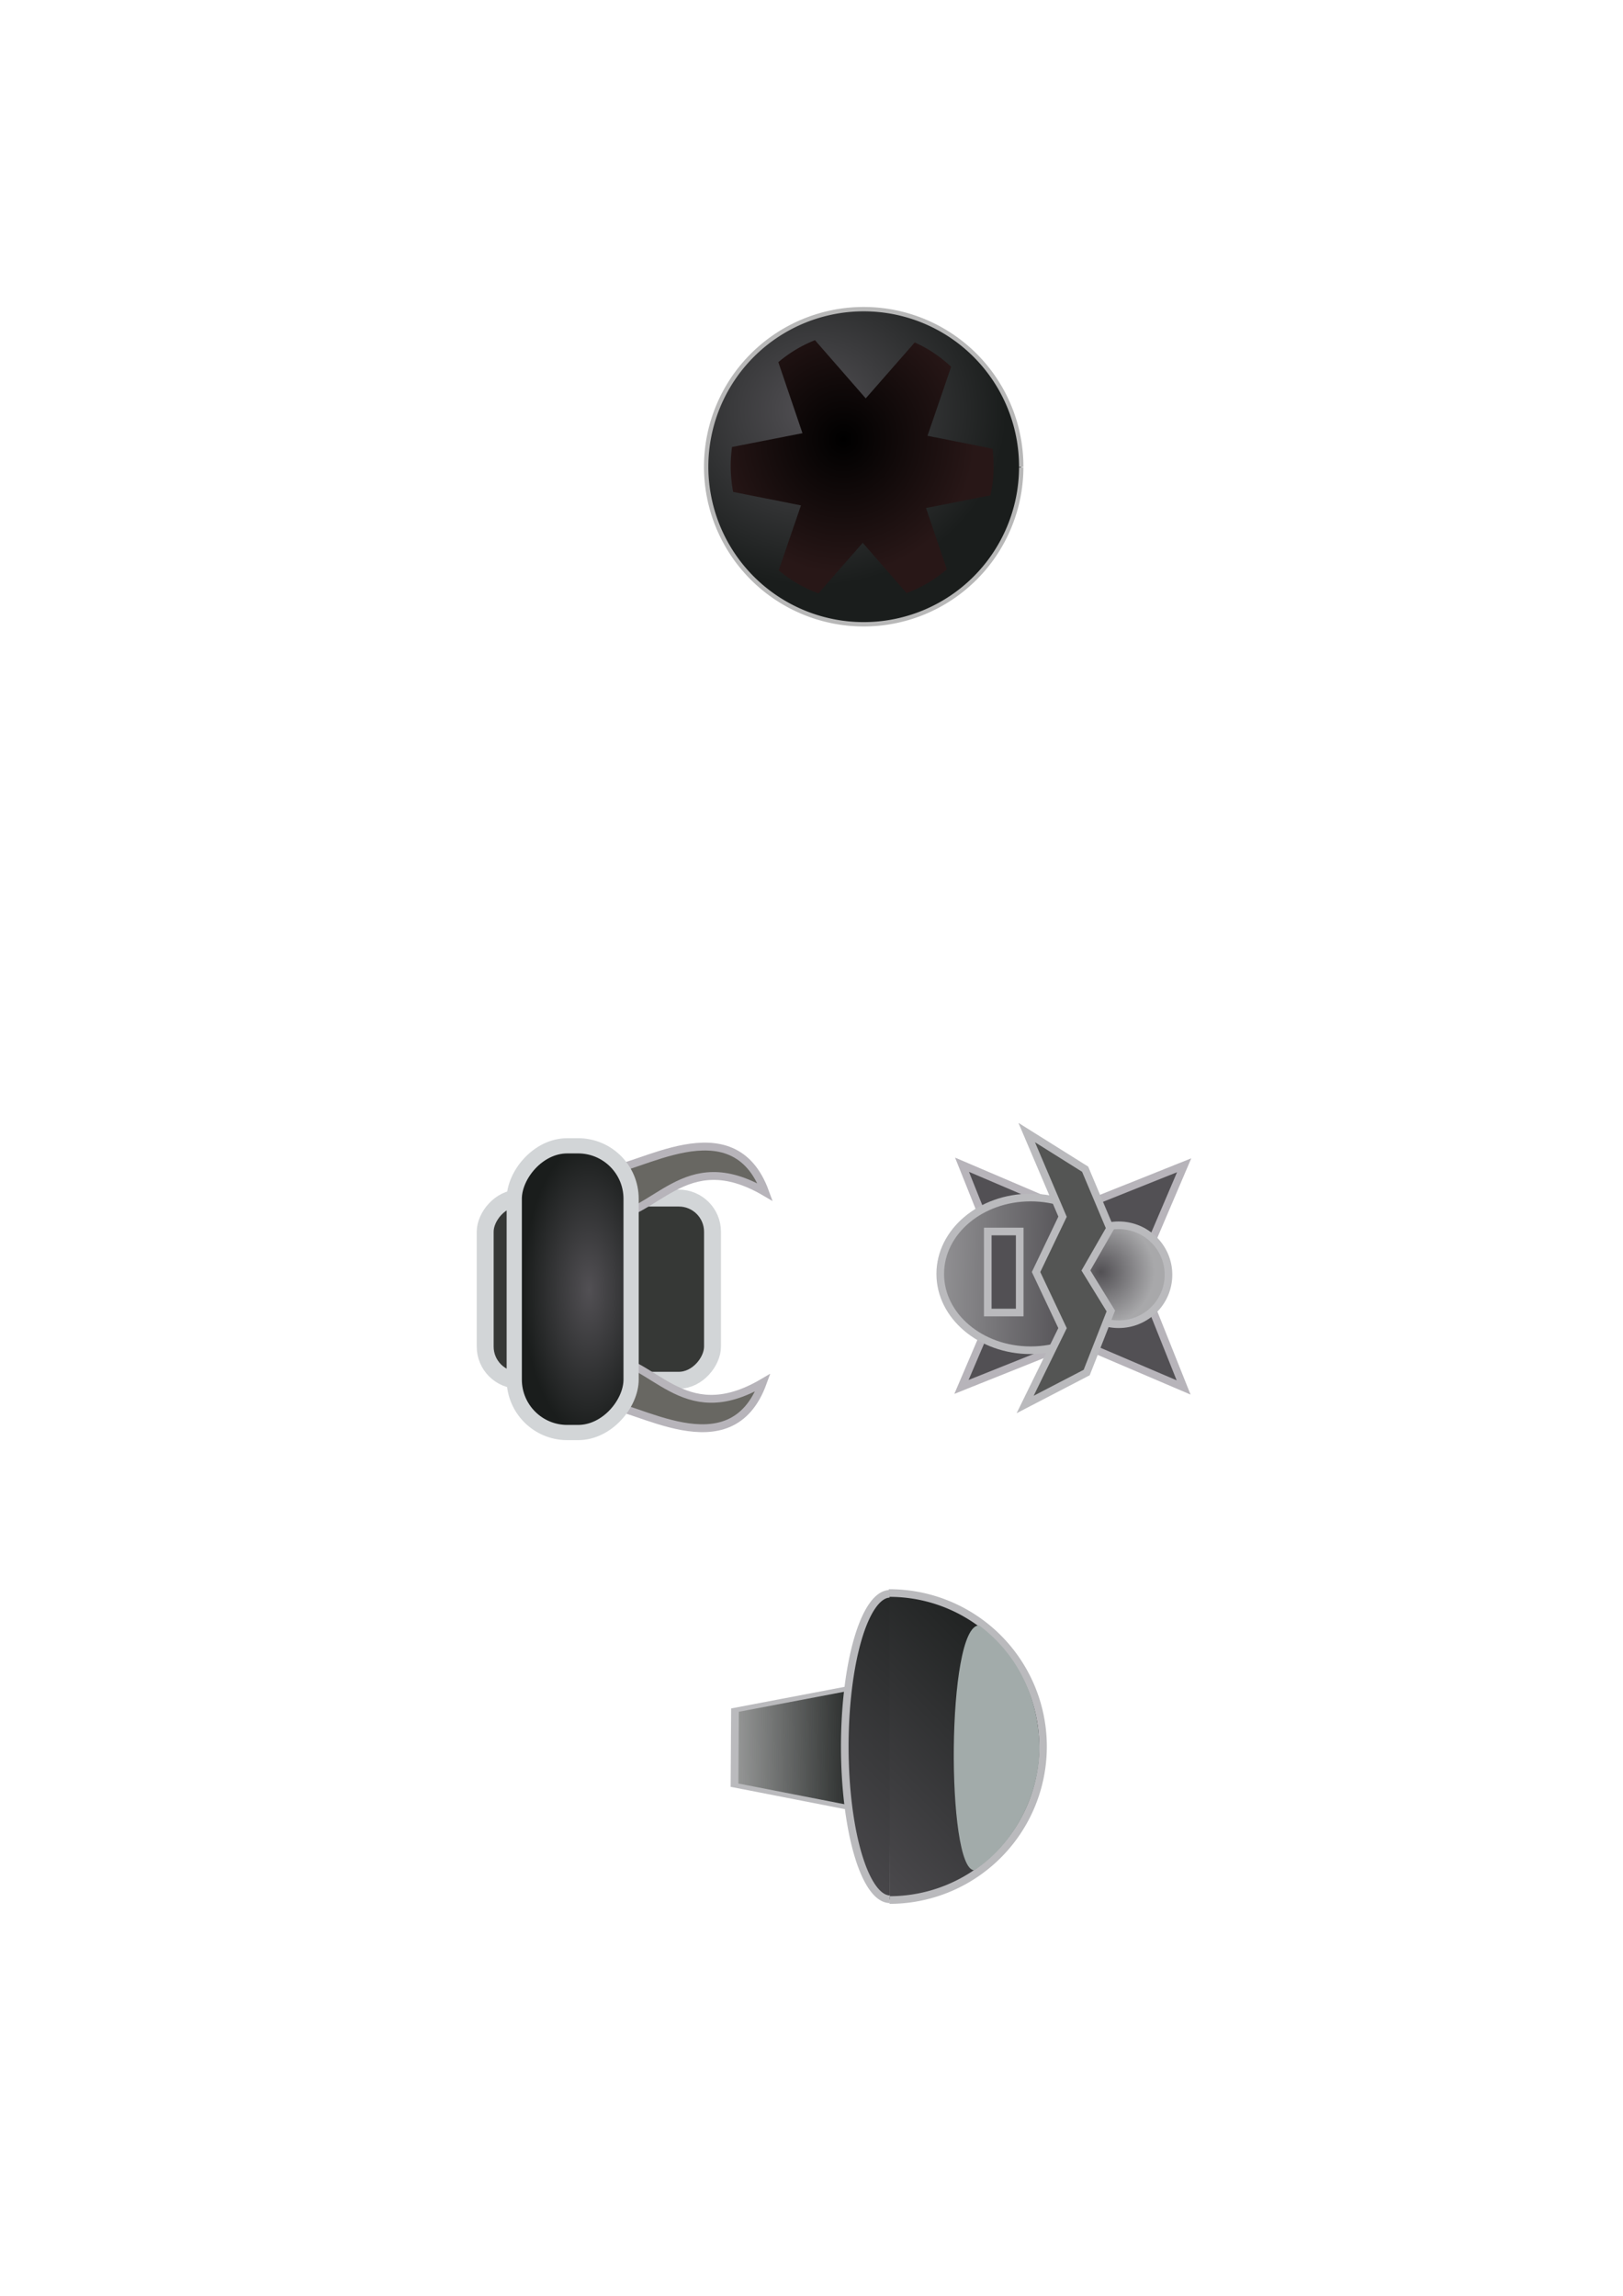<?xml version="1.0" encoding="UTF-8" standalone="no"?>
<!-- Created with Inkscape (http://www.inkscape.org/) -->

<svg
   xmlns:dc="http://purl.org/dc/elements/1.1/"
   xmlns:cc="http://creativecommons.org/ns#"
   xmlns:rdf="http://www.w3.org/1999/02/22-rdf-syntax-ns#"
   xmlns:svg="http://www.w3.org/2000/svg"
   xmlns="http://www.w3.org/2000/svg"
   xmlns:xlink="http://www.w3.org/1999/xlink"
   xmlns:sodipodi="http://sodipodi.sourceforge.net/DTD/sodipodi-0.dtd"
   xmlns:inkscape="http://www.inkscape.org/namespaces/inkscape"
   width="210mm"
   height="297mm"
   viewBox="0 0 744.094 1052.362"
   id="svg4193"
   version="1.1"
   inkscape:version="0.91 r13725"
   sodipodi:docname="enemies.svg">
  <defs
     id="defs4195">
    <linearGradient
       id="linearGradient4794-3"
       inkscape:collect="always">
      <stop
         id="stop4892"
         offset="0"
         style="stop-color:#000000;stop-opacity:1" />
      <stop
         id="stop4894"
         offset="1"
         style="stop-color:#281717;stop-opacity:1" />
    </linearGradient>
    <linearGradient
       inkscape:collect="always"
       id="linearGradient4842">
      <stop
         style="stop-color:#1a1d1c;stop-opacity:1;"
         offset="0"
         id="stop4844" />
      <stop
         style="stop-color:#1a1d1c;stop-opacity:0;"
         offset="1"
         id="stop4846" />
    </linearGradient>
    <linearGradient
       id="linearGradient4794-5"
       inkscape:collect="always">
      <stop
         id="stop4820"
         offset="0"
         style="stop-color:#525054;stop-opacity:1;" />
      <stop
         id="stop4822"
         offset="1"
         style="stop-color:#1a1d1c;stop-opacity:1" />
    </linearGradient>
    <linearGradient
       inkscape:collect="always"
       id="linearGradient4794">
      <stop
         style="stop-color:#525054;stop-opacity:1;"
         offset="0"
         id="stop4796" />
      <stop
         style="stop-color:#a8a8aa;stop-opacity:1"
         offset="1"
         id="stop4798" />
    </linearGradient>
    <linearGradient
       inkscape:collect="always"
       xlink:href="#linearGradient4794"
       id="linearGradient4800"
       x1="492.179"
       y1="582.148"
       x2="409.25"
       y2="580.005"
       gradientUnits="userSpaceOnUse" />
    <radialGradient
       inkscape:collect="always"
       xlink:href="#linearGradient4794"
       id="radialGradient4808"
       cx="504.643"
       cy="582.887"
       fx="504.643"
       fy="582.887"
       r="24.607"
       gradientTransform="matrix(1,0,0,0.993,0,4.24)"
       gradientUnits="userSpaceOnUse" />
    <radialGradient
       inkscape:collect="always"
       xlink:href="#linearGradient4794-5"
       id="radialGradient4816"
       cx="-270.051"
       cy="591.095"
       fx="-270.051"
       fy="591.095"
       r="30.273"
       gradientTransform="matrix(1,0,0,2.215,0,-718.069)"
       gradientUnits="userSpaceOnUse" />
    <linearGradient
       inkscape:collect="always"
       xlink:href="#linearGradient4794-5"
       id="linearGradient4838"
       x1="471.11"
       y1="853.65"
       x2="352.18"
       y2="733.442"
       gradientUnits="userSpaceOnUse"
       gradientTransform="matrix(0.995,0,0,1,1.682,-0.239)" />
    <linearGradient
       inkscape:collect="always"
       xlink:href="#linearGradient4794-5"
       id="linearGradient4840"
       x1="460.124"
       y1="-846.291"
       x2="350.018"
       y2="-733.659"
       gradientUnits="userSpaceOnUse" />
    <linearGradient
       inkscape:collect="always"
       xlink:href="#linearGradient4842"
       id="linearGradient4848"
       x1="405.473"
       y1="787.464"
       x2="406.394"
       y2="676.958"
       gradientUnits="userSpaceOnUse" />
    <radialGradient
       inkscape:collect="always"
       xlink:href="#linearGradient4794-5"
       id="radialGradient4870"
       cx="373.301"
       cy="188.043"
       fx="373.301"
       fy="188.043"
       r="73.976"
       gradientTransform="matrix(1.191,0.002,-0.002,1.087,-70.807,-17.17)"
       gradientUnits="userSpaceOnUse" />
    <radialGradient
       inkscape:collect="always"
       xlink:href="#linearGradient4794-3"
       id="radialGradient4888"
       cx="391.786"
       cy="207.184"
       fx="391.786"
       fy="207.184"
       r="34.286"
       gradientUnits="userSpaceOnUse"
       gradientTransform="matrix(1.492,0,0,1.531,-196.544,-113.993)" />
    <clipPath
       clipPathUnits="userSpaceOnUse"
       id="clipPath4898">
      <path
         sodipodi:type="star"
         style="fill:#281717;fill-opacity:1;stroke:none;stroke-width:2;stroke-miterlimit:4;stroke-dasharray:none;stroke-opacity:1"
         id="path4900"
         sodipodi:sides="6"
         sodipodi:cx="396.07144"
         sodipodi:cy="215.3979"
         sodipodi:r1="95.537216"
         sodipodi:r2="28.103254"
         sodipodi:arg1="0.0056074179"
         sodipodi:arg2="0.54445177"
         inkscape:flatsided="false"
         inkscape:rounded="0"
         inkscape:randomized="0"
         d="m 491.607,215.934 -71.496,14.02 23.264,68.448 -47.89,-54.907 -47.646,54.371 23.606,-68.927 -70.91,-14.077 71.496,-14.02 -23.264,-68.448 47.89,54.907 47.646,-54.371 -23.606,68.927 z"
         inkscape:transform-center-x="-0.89285714"
         inkscape:transform-center-y="-0.71428572" />
    </clipPath>
  </defs>
  <sodipodi:namedview
     id="base"
     pagecolor="#ffffff"
     bordercolor="#666666"
     borderopacity="1.0"
     inkscape:pageopacity="0.0"
     inkscape:pageshadow="2"
     inkscape:zoom="3.959798"
     inkscape:cx="454.37929"
     inkscape:cy="782.02717"
     inkscape:document-units="px"
     inkscape:current-layer="layer1"
     showgrid="false"
     inkscape:window-width="1855"
     inkscape:window-height="1056"
     inkscape:window-x="65"
     inkscape:window-y="24"
     inkscape:window-maximized="1" />
  <g
     inkscape:label="Layer 1"
     inkscape:groupmode="layer"
     id="layer1">
    <path
       sodipodi:type="star"
       style="fill:#525054;fill-opacity:1;stroke:#b7b4ba;stroke-width:3.5;stroke-miterlimit:4;stroke-dasharray:none;stroke-opacity:1"
       id="path4784"
       sodipodi:sides="4"
       sodipodi:cx="493.57144"
       sodipodi:cy="581.64795"
       sodipodi:r1="72.026962"
       sodipodi:r2="29.917582"
       sodipodi:arg1="0.74682082"
       sodipodi:arg2="1.4881153"
       inkscape:flatsided="false"
       inkscape:rounded="0"
       inkscape:randomized="0"
       d="m 546.429,630.577 -50.386,-19.113 -51.399,23.042 19.113,-50.386 -23.042,-51.399 50.386,19.113 51.399,-23.042 -19.113,50.386 z"
       transform="matrix(0.999,0.041,-0.041,0.999,22.619,-16.365)"
       inkscape:export-filename="/home/christopher/pyjam/pyweek23/data/img/duck.png"
       inkscape:export-xdpi="90"
       inkscape:export-ydpi="90" />
    <rect
       ry="15.43"
       y="549.181"
       x="-326.662"
       height="83.506"
       width="104.22"
       id="rect4755"
       style="fill:#363836;fill-opacity:1;stroke:#d2d5d7;stroke-width:7.754;stroke-miterlimit:4;stroke-dasharray:none;stroke-opacity:1"
       inkscape:export-filename="/home/christopher/pyjam/pyweek23/data/img/snake.png"
       inkscape:export-xdpi="90"
       inkscape:export-ydpi="90"
       transform="scale(-1,1)" />
    <path
       style="fill:#686762;fill-opacity:1;fill-rule:evenodd;stroke:#b7b4ba;stroke-width:3.6;stroke-linecap:butt;stroke-linejoin:miter;stroke-miterlimit:4;stroke-dasharray:none;stroke-opacity:1"
       d="m 276.159,558.612 c 24.821,-0.357 37.143,-34.107 74.643,-12.143 -14.821,-40.714 -59.107,-9.286 -73.571,-10 z"
       id="path4759"
       inkscape:connector-curvature="0"
       sodipodi:nodetypes="cccc"
       inkscape:export-filename="/home/christopher/pyjam/pyweek23/data/img/snake.png"
       inkscape:export-xdpi="90"
       inkscape:export-ydpi="90" />
    <path
       sodipodi:nodetypes="cccc"
       inkscape:connector-curvature="0"
       id="path4761"
       d="m 275.087,621.626 c 24.821,0.357 37.143,34.107 74.643,12.143 -14.821,40.714 -59.107,9.286 -73.571,10 z"
       style="fill:#686762;fill-opacity:1;fill-rule:evenodd;stroke:#b7b4ba;stroke-width:3.6;stroke-linecap:butt;stroke-linejoin:miter;stroke-miterlimit:4;stroke-dasharray:none;stroke-opacity:1"
       inkscape:export-filename="/home/christopher/pyjam/pyweek23/data/img/snake.png"
       inkscape:export-xdpi="90"
       inkscape:export-ydpi="90" />
    <rect
       style="fill:url(#radialGradient4816);fill-opacity:1;stroke:#d2d5d7;stroke-width:6.974;stroke-miterlimit:4;stroke-dasharray:none;stroke-opacity:1"
       id="rect4201"
       width="53.571"
       height="131.429"
       x="-289.337"
       y="525.219"
       ry="24.286"
       inkscape:export-filename="/home/christopher/pyjam/pyweek23/data/img/snake.png"
       inkscape:export-xdpi="90"
       inkscape:export-ydpi="90"
       transform="scale(-1,1)" />
    <ellipse
       style="fill:url(#linearGradient4800);fill-opacity:1;stroke:#bababd;stroke-width:3.5;stroke-miterlimit:4;stroke-dasharray:none;stroke-opacity:1"
       id="path4790"
       cx="472.5"
       cy="583.934"
       rx="41.429"
       ry="35"
       inkscape:export-filename="/home/christopher/pyjam/pyweek23/data/img/duck.png"
       inkscape:export-xdpi="90"
       inkscape:export-ydpi="90" />
    <ellipse
       style="fill:url(#radialGradient4808);fill-opacity:1;stroke:#bababd;stroke-width:3.5;stroke-miterlimit:4;stroke-dasharray:none;stroke-opacity:1"
       id="path4788"
       cx="512.857"
       cy="584.326"
       rx="22.857"
       ry="22.679"
       inkscape:export-filename="/home/christopher/pyjam/pyweek23/data/img/duck.png"
       inkscape:export-xdpi="90"
       inkscape:export-ydpi="90" />
    <path
       style="fill:#545554;fill-rule:evenodd;stroke:#bababd;stroke-width:3.5;stroke-linecap:butt;stroke-linejoin:miter;stroke-opacity:1;stroke-miterlimit:4;stroke-dasharray:none;fill-opacity:1"
       d="M 470.714,519.148 487.143,557.719 475,583.076 l 12.143,25.714 -17.143,35 28.214,-14.643 11.071,-28.214 L 497.857,582.362 508.929,563.076 497.5,535.934 Z"
       id="path4782"
       inkscape:connector-curvature="0"
       sodipodi:nodetypes="ccccccccccc"
       inkscape:export-filename="/home/christopher/pyjam/pyweek23/data/img/duck.png"
       inkscape:export-xdpi="90"
       inkscape:export-ydpi="90" />
    <rect
       style="fill:#525054;fill-opacity:1;stroke:#bababd;stroke-width:3.5;stroke-miterlimit:4;stroke-dasharray:none;stroke-opacity:1"
       id="rect4792"
       width="14.643"
       height="37.143"
       x="452.857"
       y="564.505"
       ry="0"
       inkscape:export-filename="/home/christopher/pyjam/pyweek23/data/img/duck.png"
       inkscape:export-xdpi="90"
       inkscape:export-ydpi="90" />
    <g
       id="g4850"
       transform="matrix(0,1,-1,0,1208.079,393.079)"
       inkscape:export-filename="/home/christopher/pyjam/pyweek23/data/img/swallow.png"
       inkscape:export-xdpi="90"
       inkscape:export-ydpi="90">
      <path
         transform="matrix(0.599,0,0,-1.01,167.006,1605.609)"
         inkscape:transform-center-y="-4.6579665"
         inkscape:transform-center-x="-0.03455994"
         d="m 431.071,727.005 17.96,54.566 -46.345,33.943 -46.603,-33.588 17.543,-54.701 z"
         inkscape:randomized="0"
         inkscape:rounded="0"
         inkscape:flatsided="true"
         sodipodi:arg2="-0.31798025"
         sodipodi:arg1="-0.94629878"
         sodipodi:r2="39.533398"
         sodipodi:r1="48.865967"
         sodipodi:cy="766.64795"
         sodipodi:cx="402.5"
         sodipodi:sides="5"
         id="path4828"
         style="fill:url(#linearGradient4848);fill-opacity:1;stroke:#bababd;stroke-width:3.5;stroke-miterlimit:4;stroke-dasharray:none;stroke-opacity:1"
         sodipodi:type="star" />
      <path
         transform="scale(1,-1)"
         d="m 477.857,-800.247 a 70.357,70.357 0 0 1 -35.283,60.991 70.357,70.357 0 0 1 -70.462,-0.182 70.357,70.357 0 0 1 -34.968,-61.172"
         sodipodi:open="true"
         sodipodi:end="3.1467472"
         sodipodi:start="0"
         sodipodi:ry="70.35714"
         sodipodi:rx="70.35714"
         sodipodi:cy="-800.24707"
         sodipodi:cx="407.5"
         sodipodi:type="arc"
         id="path4824"
         style="fill:url(#linearGradient4840);fill-opacity:1;stroke:#bababd;stroke-width:3.5;stroke-miterlimit:4;stroke-dasharray:none;stroke-opacity:1" />
      <path
         style="fill:url(#linearGradient4838);fill-opacity:1;stroke:#bababd;stroke-width:3.492;stroke-miterlimit:4;stroke-dasharray:none;stroke-opacity:1"
         id="path4826"
         sodipodi:type="arc"
         sodipodi:cx="407.50003"
         sodipodi:cy="800.05463"
         sodipodi:rx="70.005432"
         sodipodi:ry="20.720392"
         sodipodi:start="0.0044110781"
         sodipodi:end="3.1300192"
         sodipodi:open="true"
         d="m 477.505,800.146 a 70.005,20.72 0 0 1 -69.754,20.629 70.005,20.72 0 0 1 -70.251,-20.48" />
      <path
         sodipodi:nodetypes="cccc"
         inkscape:connector-curvature="0"
         id="path4830"
         d="m 351.952,759.195 c 0.061,15.065 112.02,15.109 112.273,2.23 -11.869,-18.183 -34.418,-29.877 -56.01,-29.877 -19.834,0.083 -41.62,8.005 -56.263,27.648 z"
         style="fill:#a2abaa;fill-opacity:1;fill-rule:evenodd;stroke:none;stroke-width:1px;stroke-linecap:butt;stroke-linejoin:miter;stroke-opacity:1" />
    </g>
    <path
       style="fill:url(#radialGradient4870);fill-opacity:1;stroke:#b8b8b8;stroke-width:2;stroke-miterlimit:4;stroke-dasharray:none;stroke-opacity:1"
       id="path4856"
       sodipodi:type="arc"
       sodipodi:cx="395.9798"
       sodipodi:cy="213.93559"
       sodipodi:rx="72.225906"
       sodipodi:ry="72.225906"
       sodipodi:start="0.0044110753"
       sodipodi:end="0.00181111"
       sodipodi:open="true"
       d="m 468.205,214.254 a 72.226,72.226 0 0 1 -72.497,71.907 72.226,72.226 0 0 1 -71.954,-72.45 72.226,72.226 0 0 1 72.403,-72.001 72.226,72.226 0 0 1 72.048,72.356"
       inkscape:export-filename="/home/christopher/pyjam/pyweek23/data/img/egret.png"
       inkscape:export-xdpi="90"
       inkscape:export-ydpi="90" />
    <path
       style="fill:url(#radialGradient4888);fill-opacity:1;stroke:none;stroke-width:2;stroke-miterlimit:4;stroke-dasharray:none;stroke-opacity:1"
       id="path4880"
       sodipodi:type="arc"
       sodipodi:cx="395.26785"
       sodipodi:cy="213.64792"
       sodipodi:rx="51.160713"
       sodipodi:ry="52.5"
       sodipodi:start="0.0044110753"
       sodipodi:end="0.0018111107"
       sodipodi:open="true"
       d="m 446.428,213.88 a 51.161,52.5 0 0 1 -51.353,52.268 51.161,52.5 0 0 1 -50.968,-52.663 51.161,52.5 0 0 1 51.286,-52.337 51.161,52.5 0 0 1 51.035,52.595"
       clip-path="url(#clipPath4898)"
       transform="matrix(1.178,0,0,1.178,-70.349,-38.025)"
       inkscape:export-filename="/home/christopher/pyjam/pyweek23/data/img/egret.png"
       inkscape:export-xdpi="90"
       inkscape:export-ydpi="90" />
  </g>
</svg>
